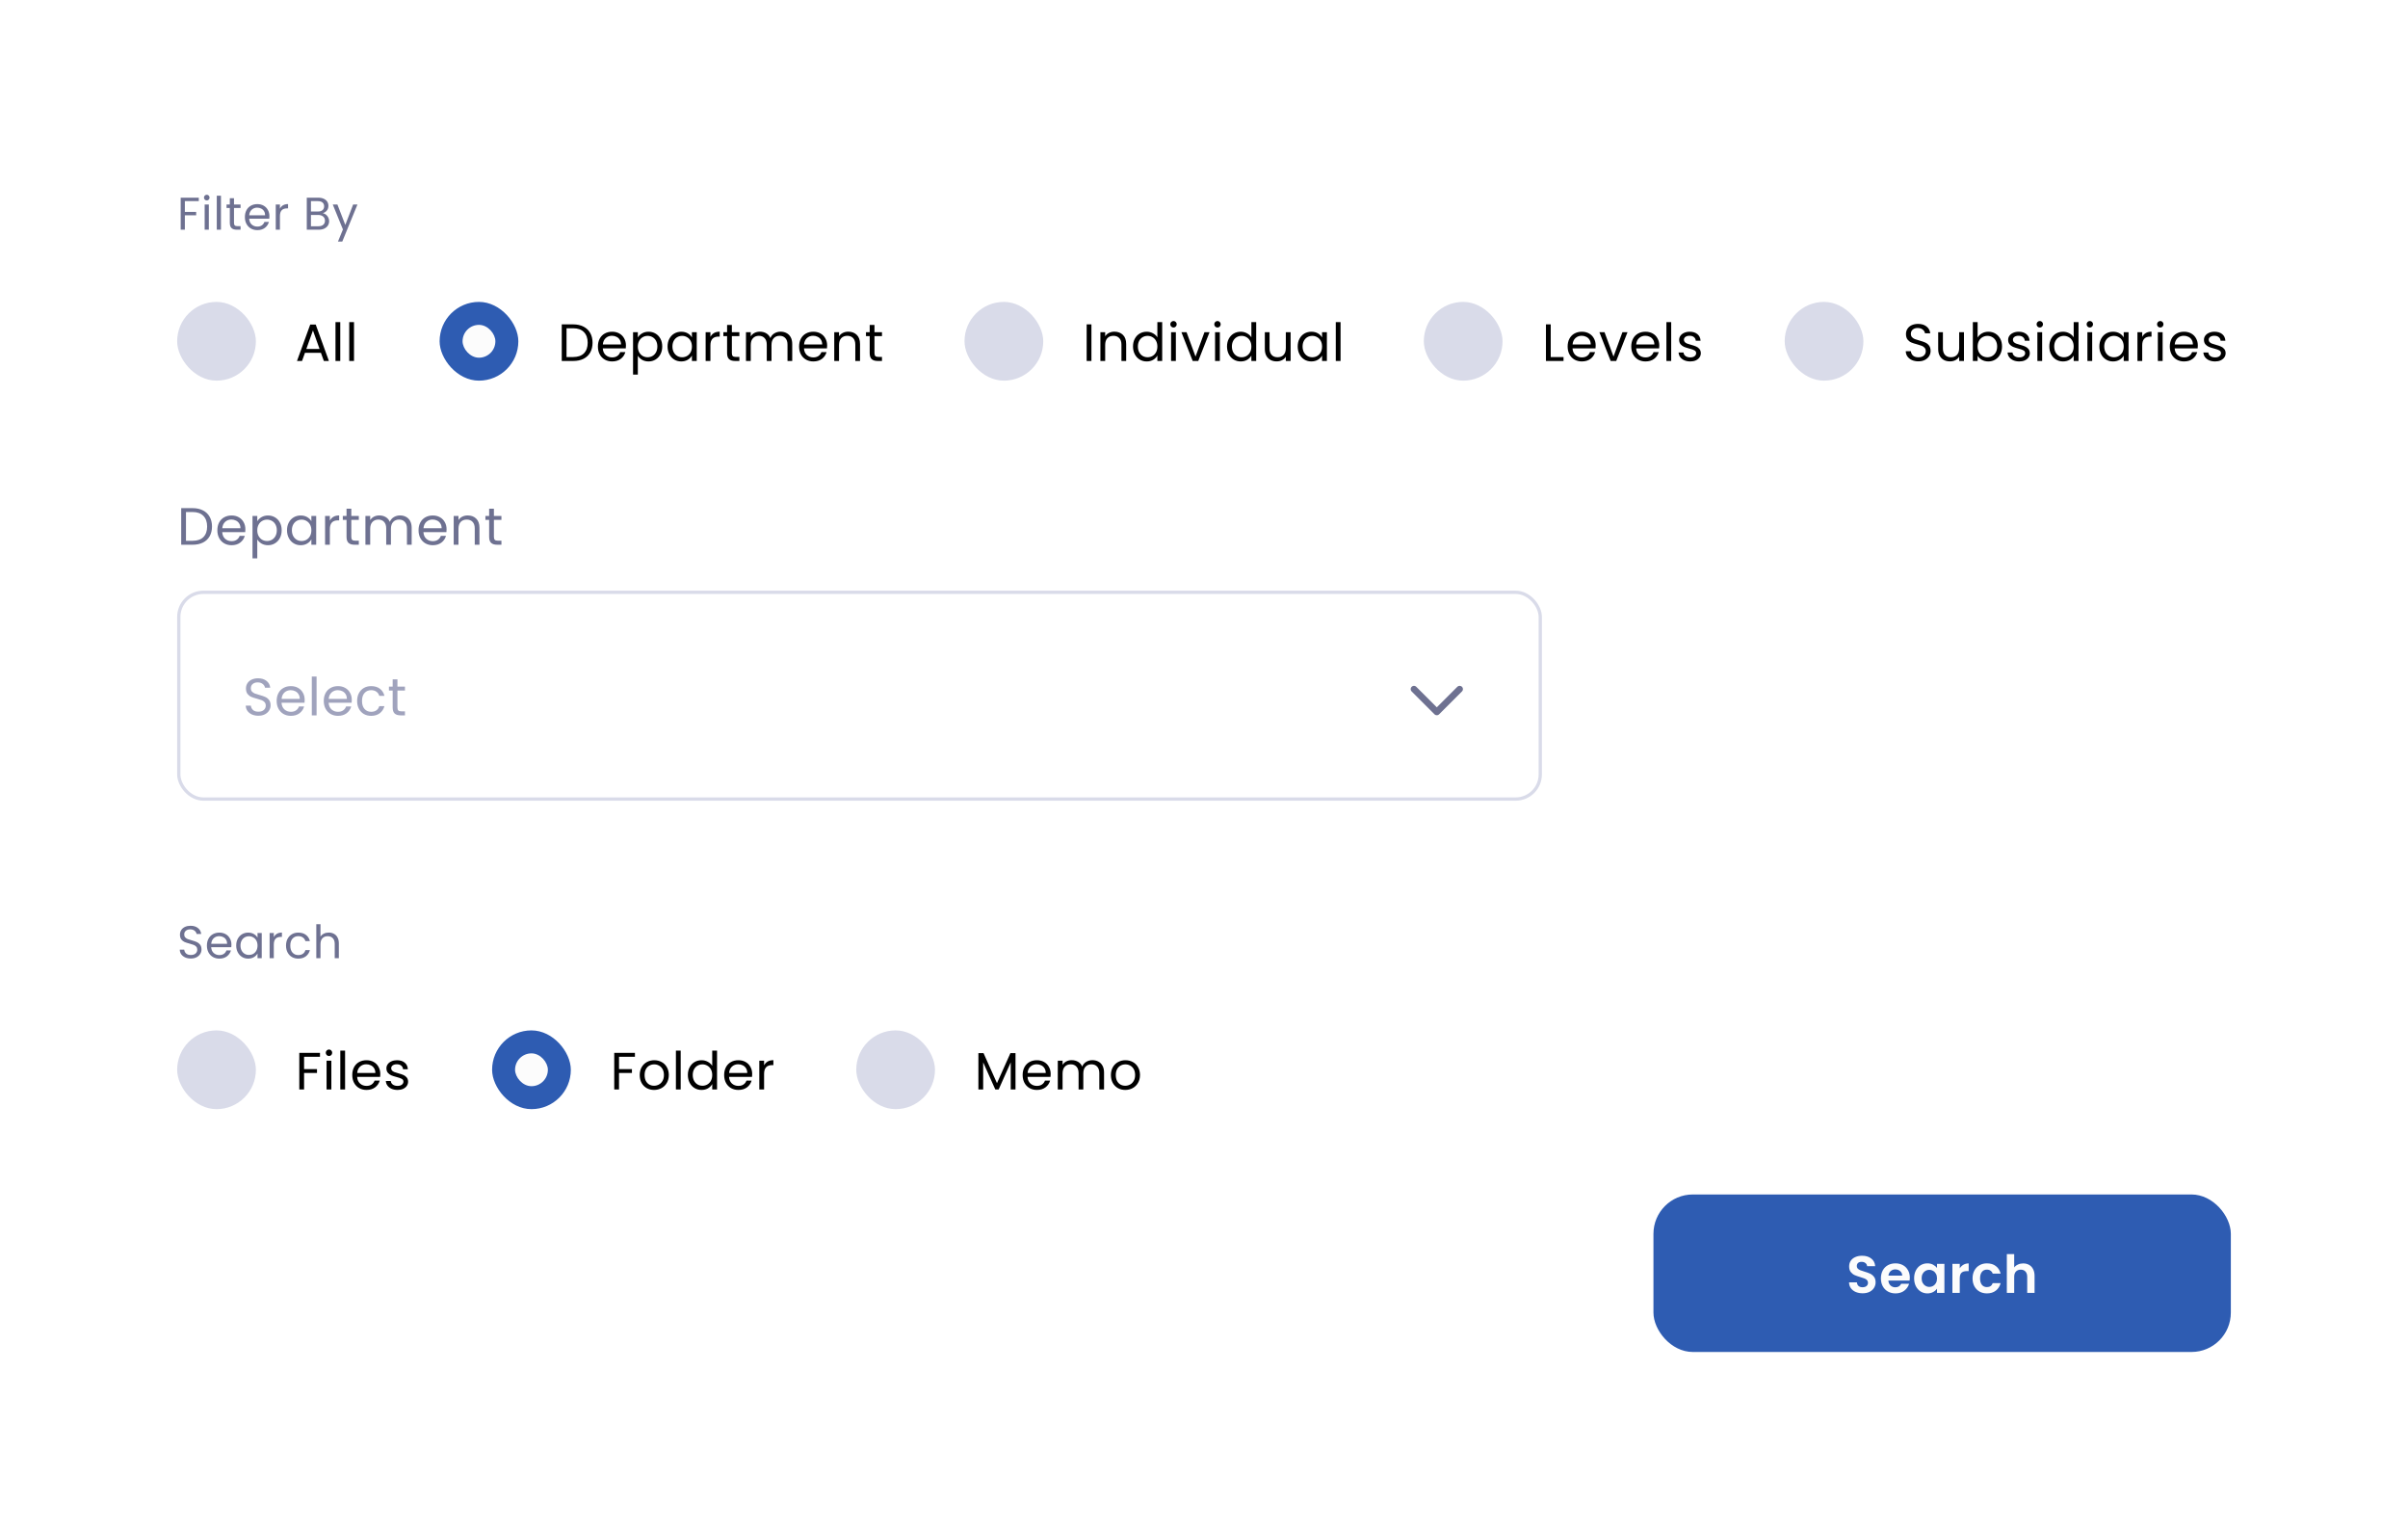 <svg width="734" height="466" viewBox="0 0 734 466" fill="none" xmlns="http://www.w3.org/2000/svg">
<g filter="url(#filter0_d_8507_85924)">
<rect x="30" y="14" width="674" height="406" rx="8" fill="white" shape-rendering="crispEdges"/>
<path d="M60.594 44.242V45.278H56.352V48.568H59.796V49.604H56.352V54H55.078V44.242H60.594ZM63.041 45.082C62.798 45.082 62.593 44.998 62.425 44.83C62.257 44.662 62.173 44.457 62.173 44.214C62.173 43.971 62.257 43.766 62.425 43.598C62.593 43.43 62.798 43.346 63.041 43.346C63.274 43.346 63.47 43.43 63.629 43.598C63.797 43.766 63.881 43.971 63.881 44.214C63.881 44.457 63.797 44.662 63.629 44.83C63.47 44.998 63.274 45.082 63.041 45.082ZM63.657 46.328V54H62.383V46.328H63.657ZM67.352 43.64V54H66.078V43.64H67.352ZM71.327 47.378V51.9C71.327 52.273 71.407 52.539 71.565 52.698C71.724 52.847 71.999 52.922 72.391 52.922H73.329V54H72.181C71.472 54 70.94 53.837 70.585 53.51C70.231 53.183 70.053 52.647 70.053 51.9V47.378H69.059V46.328H70.053V44.396H71.327V46.328H73.329V47.378H71.327ZM82.123 49.87C82.123 50.113 82.109 50.369 82.081 50.64H75.949C75.996 51.396 76.252 51.989 76.719 52.418C77.195 52.838 77.769 53.048 78.441 53.048C78.992 53.048 79.449 52.922 79.813 52.67C80.186 52.409 80.448 52.063 80.597 51.634H81.969C81.764 52.371 81.353 52.973 80.737 53.44C80.121 53.897 79.356 54.126 78.441 54.126C77.713 54.126 77.06 53.963 76.481 53.636C75.912 53.309 75.464 52.847 75.137 52.25C74.81 51.643 74.647 50.943 74.647 50.15C74.647 49.357 74.806 48.661 75.123 48.064C75.44 47.467 75.884 47.009 76.453 46.692C77.032 46.365 77.694 46.202 78.441 46.202C79.169 46.202 79.813 46.361 80.373 46.678C80.933 46.995 81.362 47.434 81.661 47.994C81.969 48.545 82.123 49.17 82.123 49.87ZM80.807 49.604C80.807 49.119 80.7 48.703 80.485 48.358C80.27 48.003 79.976 47.737 79.603 47.56C79.239 47.373 78.833 47.28 78.385 47.28C77.741 47.28 77.19 47.485 76.733 47.896C76.285 48.307 76.028 48.876 75.963 49.604H80.807ZM85.329 47.574C85.553 47.135 85.87 46.795 86.281 46.552C86.701 46.309 87.209 46.188 87.807 46.188V47.504H87.471C86.043 47.504 85.329 48.279 85.329 49.828V54H84.055V46.328H85.329V47.574ZM98.396 48.974C98.75 49.03 99.072 49.175 99.362 49.408C99.66 49.641 99.894 49.931 100.062 50.276C100.239 50.621 100.328 50.99 100.328 51.382C100.328 51.877 100.202 52.325 99.95 52.726C99.698 53.118 99.329 53.431 98.844 53.664C98.368 53.888 97.803 54 97.15 54H93.51V44.242H97.01C97.672 44.242 98.237 44.354 98.704 44.578C99.17 44.793 99.52 45.087 99.754 45.46C99.987 45.833 100.104 46.253 100.104 46.72C100.104 47.299 99.945 47.779 99.628 48.162C99.32 48.535 98.909 48.806 98.396 48.974ZM94.784 48.456H96.926C97.523 48.456 97.985 48.316 98.312 48.036C98.638 47.756 98.802 47.369 98.802 46.874C98.802 46.379 98.638 45.992 98.312 45.712C97.985 45.432 97.514 45.292 96.898 45.292H94.784V48.456ZM97.038 52.95C97.672 52.95 98.167 52.801 98.522 52.502C98.876 52.203 99.054 51.788 99.054 51.256C99.054 50.715 98.867 50.29 98.494 49.982C98.12 49.665 97.621 49.506 96.996 49.506H94.784V52.95H97.038ZM108.954 46.328L104.334 57.612H103.018L104.53 53.916L101.436 46.328H102.85L105.258 52.544L107.638 46.328H108.954Z" fill="#6E7191"/>
<rect x="54" y="76" width="24" height="24" rx="12" fill="#D9DBE9"/>
<path d="M97.824 91.52H92.96L92.064 94H90.528L94.56 82.912H96.24L100.256 94H98.72L97.824 91.52ZM97.408 90.336L95.392 84.704L93.376 90.336H97.408ZM103.719 82.16V94H102.263V82.16H103.719ZM107.907 82.16V94H106.451V82.16H107.907Z" fill="black"/>
<rect x="134" y="76" width="24" height="24" rx="12" fill="#2E5CB2"/>
<rect x="141" y="83" width="10" height="10" rx="5" fill="#FCFCFC"/>
<path d="M174.704 82.848C175.92 82.848 176.971 83.077 177.856 83.536C178.752 83.984 179.435 84.629 179.904 85.472C180.384 86.315 180.624 87.307 180.624 88.448C180.624 89.589 180.384 90.581 179.904 91.424C179.435 92.256 178.752 92.896 177.856 93.344C176.971 93.781 175.92 94 174.704 94H171.232V82.848H174.704ZM174.704 92.8C176.144 92.8 177.243 92.421 178 91.664C178.757 90.896 179.136 89.824 179.136 88.448C179.136 87.061 178.752 85.979 177.984 85.2C177.227 84.421 176.133 84.032 174.704 84.032H172.688V92.8H174.704ZM190.795 89.28C190.795 89.557 190.779 89.851 190.747 90.16H183.739C183.792 91.024 184.085 91.701 184.619 92.192C185.163 92.672 185.819 92.912 186.587 92.912C187.216 92.912 187.739 92.768 188.155 92.48C188.581 92.181 188.88 91.787 189.051 91.296H190.619C190.384 92.139 189.915 92.827 189.211 93.36C188.507 93.883 187.632 94.144 186.587 94.144C185.755 94.144 185.008 93.957 184.347 93.584C183.696 93.211 183.184 92.683 182.811 92C182.437 91.307 182.251 90.507 182.251 89.6C182.251 88.693 182.432 87.899 182.795 87.216C183.157 86.533 183.664 86.011 184.315 85.648C184.976 85.275 185.733 85.088 186.587 85.088C187.419 85.088 188.155 85.269 188.795 85.632C189.435 85.995 189.925 86.496 190.267 87.136C190.619 87.765 190.795 88.48 190.795 89.28ZM189.291 88.976C189.291 88.421 189.168 87.947 188.923 87.552C188.677 87.147 188.341 86.843 187.915 86.64C187.499 86.427 187.035 86.32 186.523 86.32C185.787 86.32 185.157 86.555 184.635 87.024C184.123 87.493 183.829 88.144 183.755 88.976H189.291ZM194.422 86.848C194.71 86.347 195.137 85.931 195.702 85.6C196.278 85.259 196.945 85.088 197.702 85.088C198.481 85.088 199.185 85.275 199.814 85.648C200.454 86.021 200.956 86.549 201.318 87.232C201.681 87.904 201.862 88.688 201.862 89.584C201.862 90.469 201.681 91.259 201.318 91.952C200.956 92.645 200.454 93.184 199.814 93.568C199.185 93.952 198.481 94.144 197.702 94.144C196.956 94.144 196.294 93.979 195.718 93.648C195.153 93.307 194.721 92.885 194.422 92.384V98.16H192.966V85.232H194.422V86.848ZM200.374 89.584C200.374 88.923 200.241 88.347 199.974 87.856C199.708 87.365 199.345 86.992 198.886 86.736C198.438 86.48 197.942 86.352 197.398 86.352C196.865 86.352 196.369 86.485 195.91 86.752C195.462 87.008 195.1 87.387 194.822 87.888C194.556 88.379 194.422 88.949 194.422 89.6C194.422 90.261 194.556 90.843 194.822 91.344C195.1 91.835 195.462 92.213 195.91 92.48C196.369 92.736 196.865 92.864 197.398 92.864C197.942 92.864 198.438 92.736 198.886 92.48C199.345 92.213 199.708 91.835 199.974 91.344C200.241 90.843 200.374 90.256 200.374 89.584ZM203.485 89.584C203.485 88.688 203.666 87.904 204.029 87.232C204.392 86.549 204.888 86.021 205.517 85.648C206.157 85.275 206.866 85.088 207.645 85.088C208.413 85.088 209.08 85.253 209.645 85.584C210.21 85.915 210.632 86.331 210.909 86.832V85.232H212.381V94H210.909V92.368C210.621 92.88 210.189 93.307 209.613 93.648C209.048 93.979 208.386 94.144 207.629 94.144C206.85 94.144 206.146 93.952 205.517 93.568C204.888 93.184 204.392 92.645 204.029 91.952C203.666 91.259 203.485 90.469 203.485 89.584ZM210.909 89.6C210.909 88.939 210.776 88.363 210.509 87.872C210.242 87.381 209.88 87.008 209.421 86.752C208.973 86.485 208.477 86.352 207.933 86.352C207.389 86.352 206.893 86.48 206.445 86.736C205.997 86.992 205.64 87.365 205.373 87.856C205.106 88.347 204.973 88.923 204.973 89.584C204.973 90.256 205.106 90.843 205.373 91.344C205.64 91.835 205.997 92.213 206.445 92.48C206.893 92.736 207.389 92.864 207.933 92.864C208.477 92.864 208.973 92.736 209.421 92.48C209.88 92.213 210.242 91.835 210.509 91.344C210.776 90.843 210.909 90.261 210.909 89.6ZM216.547 86.656C216.803 86.155 217.166 85.765 217.635 85.488C218.115 85.211 218.697 85.072 219.379 85.072V86.576H218.995C217.363 86.576 216.547 87.461 216.547 89.232V94H215.091V85.232H216.547V86.656ZM223.086 86.432V91.6C223.086 92.027 223.177 92.331 223.358 92.512C223.539 92.683 223.854 92.768 224.302 92.768H225.374V94H224.062C223.251 94 222.643 93.813 222.238 93.44C221.833 93.067 221.63 92.453 221.63 91.6V86.432H220.494V85.232H221.63V83.024H223.086V85.232H225.374V86.432H223.086ZM237.932 85.072C238.615 85.072 239.223 85.216 239.756 85.504C240.29 85.781 240.711 86.203 241.02 86.768C241.33 87.333 241.484 88.021 241.484 88.832V94H240.044V89.04C240.044 88.165 239.826 87.499 239.388 87.04C238.962 86.571 238.38 86.336 237.644 86.336C236.887 86.336 236.284 86.581 235.836 87.072C235.388 87.552 235.164 88.251 235.164 89.168V94H233.724V89.04C233.724 88.165 233.506 87.499 233.068 87.04C232.642 86.571 232.06 86.336 231.324 86.336C230.567 86.336 229.964 86.581 229.516 87.072C229.068 87.552 228.844 88.251 228.844 89.168V94H227.388V85.232H228.844V86.496C229.132 86.037 229.516 85.685 229.996 85.44C230.487 85.195 231.026 85.072 231.612 85.072C232.348 85.072 232.999 85.237 233.564 85.568C234.13 85.899 234.551 86.384 234.828 87.024C235.074 86.405 235.479 85.925 236.044 85.584C236.61 85.243 237.239 85.072 237.932 85.072ZM252.123 89.28C252.123 89.557 252.107 89.851 252.075 90.16H245.067C245.12 91.024 245.413 91.701 245.947 92.192C246.491 92.672 247.147 92.912 247.915 92.912C248.544 92.912 249.067 92.768 249.483 92.48C249.909 92.181 250.208 91.787 250.379 91.296H251.947C251.712 92.139 251.243 92.827 250.539 93.36C249.835 93.883 248.96 94.144 247.915 94.144C247.083 94.144 246.336 93.957 245.675 93.584C245.024 93.211 244.512 92.683 244.139 92C243.765 91.307 243.579 90.507 243.579 89.6C243.579 88.693 243.76 87.899 244.123 87.216C244.485 86.533 244.992 86.011 245.643 85.648C246.304 85.275 247.061 85.088 247.915 85.088C248.747 85.088 249.483 85.269 250.123 85.632C250.763 85.995 251.253 86.496 251.595 87.136C251.947 87.765 252.123 88.48 252.123 89.28ZM250.619 88.976C250.619 88.421 250.496 87.947 250.251 87.552C250.005 87.147 249.669 86.843 249.243 86.64C248.827 86.427 248.363 86.32 247.851 86.32C247.115 86.32 246.485 86.555 245.963 87.024C245.451 87.493 245.157 88.144 245.083 88.976H250.619ZM258.567 85.072C259.633 85.072 260.497 85.397 261.159 86.048C261.82 86.688 262.151 87.616 262.151 88.832V94H260.711V89.04C260.711 88.165 260.492 87.499 260.055 87.04C259.617 86.571 259.02 86.336 258.263 86.336C257.495 86.336 256.881 86.576 256.423 87.056C255.975 87.536 255.751 88.235 255.751 89.152V94H254.295V85.232H255.751V86.48C256.039 86.032 256.428 85.685 256.919 85.44C257.42 85.195 257.969 85.072 258.567 85.072ZM266.555 86.432V91.6C266.555 92.027 266.646 92.331 266.827 92.512C267.008 92.683 267.323 92.768 267.771 92.768H268.843V94H267.531C266.72 94 266.112 93.813 265.707 93.44C265.302 93.067 265.099 92.453 265.099 91.6V86.432H263.963V85.232H265.099V83.024H266.555V85.232H268.843V86.432H266.555Z" fill="black"/>
<rect x="294" y="76" width="24" height="24" rx="12" fill="#D9DBE9"/>
<path d="M332.688 82.848V94H331.232V82.848H332.688ZM339.692 85.072C340.758 85.072 341.622 85.397 342.284 86.048C342.945 86.688 343.276 87.616 343.276 88.832V94H341.836V89.04C341.836 88.165 341.617 87.499 341.18 87.04C340.742 86.571 340.145 86.336 339.388 86.336C338.62 86.336 338.006 86.576 337.548 87.056C337.1 87.536 336.876 88.235 336.876 89.152V94H335.42V85.232H336.876V86.48C337.164 86.032 337.553 85.685 338.044 85.44C338.545 85.195 339.094 85.072 339.692 85.072ZM345.36 89.584C345.36 88.688 345.541 87.904 345.904 87.232C346.267 86.549 346.763 86.021 347.392 85.648C348.032 85.275 348.747 85.088 349.536 85.088C350.219 85.088 350.853 85.248 351.44 85.568C352.027 85.877 352.475 86.288 352.784 86.8V82.16H354.256V94H352.784V92.352C352.496 92.875 352.069 93.307 351.504 93.648C350.939 93.979 350.277 94.144 349.52 94.144C348.741 94.144 348.032 93.952 347.392 93.568C346.763 93.184 346.267 92.645 345.904 91.952C345.541 91.259 345.36 90.469 345.36 89.584ZM352.784 89.6C352.784 88.939 352.651 88.363 352.384 87.872C352.117 87.381 351.755 87.008 351.296 86.752C350.848 86.485 350.352 86.352 349.808 86.352C349.264 86.352 348.768 86.48 348.32 86.736C347.872 86.992 347.515 87.365 347.248 87.856C346.981 88.347 346.848 88.923 346.848 89.584C346.848 90.256 346.981 90.843 347.248 91.344C347.515 91.835 347.872 92.213 348.32 92.48C348.768 92.736 349.264 92.864 349.808 92.864C350.352 92.864 350.848 92.736 351.296 92.48C351.755 92.213 352.117 91.835 352.384 91.344C352.651 90.843 352.784 90.261 352.784 89.6ZM357.718 83.808C357.441 83.808 357.206 83.712 357.014 83.52C356.822 83.328 356.726 83.093 356.726 82.816C356.726 82.539 356.822 82.304 357.014 82.112C357.206 81.92 357.441 81.824 357.718 81.824C357.985 81.824 358.209 81.92 358.39 82.112C358.582 82.304 358.678 82.539 358.678 82.816C358.678 83.093 358.582 83.328 358.39 83.52C358.209 83.712 357.985 83.808 357.718 83.808ZM358.422 85.232V94H356.966V85.232H358.422ZM364.418 92.656L367.138 85.232H368.69L365.25 94H363.554L360.114 85.232H361.682L364.418 92.656ZM371.125 83.808C370.847 83.808 370.613 83.712 370.421 83.52C370.229 83.328 370.133 83.093 370.133 82.816C370.133 82.539 370.229 82.304 370.421 82.112C370.613 81.92 370.847 81.824 371.125 81.824C371.391 81.824 371.615 81.92 371.797 82.112C371.989 82.304 372.085 82.539 372.085 82.816C372.085 83.093 371.989 83.328 371.797 83.52C371.615 83.712 371.391 83.808 371.125 83.808ZM371.829 85.232V94H370.373V85.232H371.829ZM374.016 89.584C374.016 88.688 374.197 87.904 374.56 87.232C374.923 86.549 375.419 86.021 376.048 85.648C376.688 85.275 377.403 85.088 378.192 85.088C378.875 85.088 379.509 85.248 380.096 85.568C380.683 85.877 381.131 86.288 381.44 86.8V82.16H382.912V94H381.44V92.352C381.152 92.875 380.725 93.307 380.16 93.648C379.595 93.979 378.933 94.144 378.176 94.144C377.397 94.144 376.688 93.952 376.048 93.568C375.419 93.184 374.923 92.645 374.56 91.952C374.197 91.259 374.016 90.469 374.016 89.584ZM381.44 89.6C381.44 88.939 381.307 88.363 381.04 87.872C380.773 87.381 380.411 87.008 379.952 86.752C379.504 86.485 379.008 86.352 378.464 86.352C377.92 86.352 377.424 86.48 376.976 86.736C376.528 86.992 376.171 87.365 375.904 87.856C375.637 88.347 375.504 88.923 375.504 89.584C375.504 90.256 375.637 90.843 375.904 91.344C376.171 91.835 376.528 92.213 376.976 92.48C377.424 92.736 377.92 92.864 378.464 92.864C379.008 92.864 379.504 92.736 379.952 92.48C380.411 92.213 380.773 91.835 381.04 91.344C381.307 90.843 381.44 90.261 381.44 89.6ZM393.399 85.232V94H391.943V92.704C391.665 93.152 391.276 93.504 390.775 93.76C390.284 94.005 389.74 94.128 389.143 94.128C388.46 94.128 387.847 93.989 387.303 93.712C386.759 93.424 386.327 92.997 386.007 92.432C385.697 91.867 385.543 91.179 385.543 90.368V85.232H386.983V90.176C386.983 91.04 387.201 91.707 387.639 92.176C388.076 92.635 388.673 92.864 389.431 92.864C390.209 92.864 390.823 92.624 391.271 92.144C391.719 91.664 391.943 90.965 391.943 90.048V85.232H393.399ZM395.563 89.584C395.563 88.688 395.744 87.904 396.107 87.232C396.47 86.549 396.966 86.021 397.595 85.648C398.235 85.275 398.944 85.088 399.723 85.088C400.491 85.088 401.158 85.253 401.723 85.584C402.288 85.915 402.71 86.331 402.987 86.832V85.232H404.459V94H402.987V92.368C402.699 92.88 402.267 93.307 401.691 93.648C401.126 93.979 400.464 94.144 399.707 94.144C398.928 94.144 398.224 93.952 397.595 93.568C396.966 93.184 396.47 92.645 396.107 91.952C395.744 91.259 395.563 90.469 395.563 89.584ZM402.987 89.6C402.987 88.939 402.854 88.363 402.587 87.872C402.32 87.381 401.958 87.008 401.499 86.752C401.051 86.485 400.555 86.352 400.011 86.352C399.467 86.352 398.971 86.48 398.523 86.736C398.075 86.992 397.718 87.365 397.451 87.856C397.184 88.347 397.051 88.923 397.051 89.584C397.051 90.256 397.184 90.843 397.451 91.344C397.718 91.835 398.075 92.213 398.523 92.48C398.971 92.736 399.467 92.864 400.011 92.864C400.555 92.864 401.051 92.736 401.499 92.48C401.958 92.213 402.32 91.835 402.587 91.344C402.854 90.843 402.987 90.261 402.987 89.6ZM408.626 82.16V94H407.17V82.16H408.626Z" fill="black"/>
<rect x="434" y="76" width="24" height="24" rx="12" fill="#D9DBE9"/>
<path d="M472.688 92.816H476.592V94H471.232V82.848H472.688V92.816ZM486.388 89.28C486.388 89.557 486.372 89.851 486.34 90.16H479.332C479.386 91.024 479.679 91.701 480.212 92.192C480.756 92.672 481.412 92.912 482.18 92.912C482.81 92.912 483.332 92.768 483.748 92.48C484.175 92.181 484.474 91.787 484.644 91.296H486.212C485.978 92.139 485.508 92.827 484.804 93.36C484.1 93.883 483.226 94.144 482.18 94.144C481.348 94.144 480.602 93.957 479.94 93.584C479.29 93.211 478.778 92.683 478.404 92C478.031 91.307 477.844 90.507 477.844 89.6C477.844 88.693 478.026 87.899 478.388 87.216C478.751 86.533 479.258 86.011 479.908 85.648C480.57 85.275 481.327 85.088 482.18 85.088C483.012 85.088 483.748 85.269 484.388 85.632C485.028 85.995 485.519 86.496 485.86 87.136C486.212 87.765 486.388 88.48 486.388 89.28ZM484.884 88.976C484.884 88.421 484.762 87.947 484.516 87.552C484.271 87.147 483.935 86.843 483.508 86.64C483.092 86.427 482.628 86.32 482.116 86.32C481.38 86.32 480.751 86.555 480.228 87.024C479.716 87.493 479.423 88.144 479.348 88.976H484.884ZM491.824 92.656L494.544 85.232H496.096L492.656 94H490.96L487.52 85.232H489.088L491.824 92.656ZM505.779 89.28C505.779 89.557 505.763 89.851 505.731 90.16H498.723C498.776 91.024 499.07 91.701 499.603 92.192C500.147 92.672 500.803 92.912 501.571 92.912C502.2 92.912 502.723 92.768 503.139 92.48C503.566 92.181 503.864 91.787 504.035 91.296H505.603C505.368 92.139 504.899 92.827 504.195 93.36C503.491 93.883 502.616 94.144 501.571 94.144C500.739 94.144 499.992 93.957 499.331 93.584C498.68 93.211 498.168 92.683 497.795 92C497.422 91.307 497.235 90.507 497.235 89.6C497.235 88.693 497.416 87.899 497.779 87.216C498.142 86.533 498.648 86.011 499.299 85.648C499.96 85.275 500.718 85.088 501.571 85.088C502.403 85.088 503.139 85.269 503.779 85.632C504.419 85.995 504.91 86.496 505.251 87.136C505.603 87.765 505.779 88.48 505.779 89.28ZM504.275 88.976C504.275 88.421 504.152 87.947 503.907 87.552C503.662 87.147 503.326 86.843 502.899 86.64C502.483 86.427 502.019 86.32 501.507 86.32C500.771 86.32 500.142 86.555 499.619 87.024C499.107 87.493 498.814 88.144 498.739 88.976H504.275ZM509.407 82.16V94H507.951V82.16H509.407ZM515.242 94.144C514.57 94.144 513.968 94.032 513.434 93.808C512.901 93.573 512.48 93.253 512.17 92.848C511.861 92.432 511.69 91.957 511.658 91.424H513.162C513.205 91.861 513.408 92.219 513.77 92.496C514.144 92.773 514.629 92.912 515.226 92.912C515.781 92.912 516.218 92.789 516.538 92.544C516.858 92.299 517.018 91.989 517.018 91.616C517.018 91.232 516.848 90.949 516.506 90.768C516.165 90.576 515.637 90.389 514.922 90.208C514.272 90.037 513.738 89.867 513.322 89.696C512.917 89.515 512.565 89.253 512.266 88.912C511.978 88.56 511.834 88.101 511.834 87.536C511.834 87.088 511.968 86.677 512.234 86.304C512.501 85.931 512.88 85.637 513.37 85.424C513.861 85.2 514.421 85.088 515.05 85.088C516.021 85.088 516.805 85.333 517.402 85.824C518 86.315 518.32 86.987 518.362 87.84H516.906C516.874 87.381 516.688 87.013 516.346 86.736C516.016 86.459 515.568 86.32 515.002 86.32C514.48 86.32 514.064 86.432 513.754 86.656C513.445 86.88 513.29 87.173 513.29 87.536C513.29 87.824 513.381 88.064 513.562 88.256C513.754 88.437 513.989 88.587 514.266 88.704C514.554 88.811 514.949 88.933 515.45 89.072C516.08 89.243 516.592 89.413 516.986 89.584C517.381 89.744 517.717 89.989 517.994 90.32C518.282 90.651 518.432 91.083 518.442 91.616C518.442 92.096 518.309 92.528 518.042 92.912C517.776 93.296 517.397 93.6 516.906 93.824C516.426 94.037 515.872 94.144 515.242 94.144Z" fill="black"/>
<rect x="544" y="76" width="24" height="24" rx="12" fill="#D9DBE9"/>
<path d="M584.768 94.112C584.032 94.112 583.371 93.984 582.784 93.728C582.208 93.461 581.755 93.099 581.424 92.64C581.093 92.171 580.923 91.632 580.912 91.024H582.464C582.517 91.547 582.731 91.989 583.104 92.352C583.488 92.704 584.043 92.88 584.768 92.88C585.461 92.88 586.005 92.709 586.4 92.368C586.805 92.016 587.008 91.568 587.008 91.024C587.008 90.597 586.891 90.251 586.656 89.984C586.421 89.717 586.128 89.515 585.776 89.376C585.424 89.237 584.949 89.088 584.352 88.928C583.616 88.736 583.024 88.544 582.576 88.352C582.139 88.16 581.76 87.861 581.44 87.456C581.131 87.04 580.976 86.485 580.976 85.792C580.976 85.184 581.131 84.645 581.44 84.176C581.749 83.707 582.181 83.344 582.736 83.088C583.301 82.832 583.947 82.704 584.672 82.704C585.717 82.704 586.571 82.965 587.232 83.488C587.904 84.011 588.283 84.704 588.368 85.568H586.768C586.715 85.141 586.491 84.768 586.096 84.448C585.701 84.117 585.179 83.952 584.528 83.952C583.92 83.952 583.424 84.112 583.04 84.432C582.656 84.741 582.464 85.179 582.464 85.744C582.464 86.149 582.576 86.48 582.8 86.736C583.035 86.992 583.317 87.189 583.648 87.328C583.989 87.456 584.464 87.605 585.072 87.776C585.808 87.979 586.4 88.181 586.848 88.384C587.296 88.576 587.68 88.88 588 89.296C588.32 89.701 588.48 90.256 588.48 90.96C588.48 91.504 588.336 92.016 588.048 92.496C587.76 92.976 587.333 93.365 586.768 93.664C586.203 93.963 585.536 94.112 584.768 94.112ZM598.649 85.232V94H597.193V92.704C596.915 93.152 596.526 93.504 596.025 93.76C595.534 94.005 594.99 94.128 594.393 94.128C593.71 94.128 593.097 93.989 592.553 93.712C592.009 93.424 591.577 92.997 591.257 92.432C590.947 91.867 590.793 91.179 590.793 90.368V85.232H592.233V90.176C592.233 91.04 592.451 91.707 592.889 92.176C593.326 92.635 593.923 92.864 594.681 92.864C595.459 92.864 596.073 92.624 596.521 92.144C596.969 91.664 597.193 90.965 597.193 90.048V85.232H598.649ZM602.813 86.864C603.112 86.341 603.549 85.915 604.125 85.584C604.701 85.253 605.357 85.088 606.093 85.088C606.882 85.088 607.592 85.275 608.221 85.648C608.85 86.021 609.346 86.549 609.709 87.232C610.072 87.904 610.253 88.688 610.253 89.584C610.253 90.469 610.072 91.259 609.709 91.952C609.346 92.645 608.845 93.184 608.205 93.568C607.576 93.952 606.872 94.144 606.093 94.144C605.336 94.144 604.669 93.979 604.093 93.648C603.528 93.317 603.101 92.896 602.813 92.384V94H601.357V82.16H602.813V86.864ZM608.765 89.584C608.765 88.923 608.632 88.347 608.365 87.856C608.098 87.365 607.736 86.992 607.277 86.736C606.829 86.48 606.333 86.352 605.789 86.352C605.256 86.352 604.76 86.485 604.301 86.752C603.853 87.008 603.49 87.387 603.213 87.888C602.946 88.379 602.813 88.949 602.813 89.6C602.813 90.261 602.946 90.843 603.213 91.344C603.49 91.835 603.853 92.213 604.301 92.48C604.76 92.736 605.256 92.864 605.789 92.864C606.333 92.864 606.829 92.736 607.277 92.48C607.736 92.213 608.098 91.835 608.365 91.344C608.632 90.843 608.765 90.256 608.765 89.584ZM615.524 94.144C614.852 94.144 614.249 94.032 613.716 93.808C613.182 93.573 612.761 93.253 612.452 92.848C612.142 92.432 611.972 91.957 611.94 91.424H613.444C613.486 91.861 613.689 92.219 614.052 92.496C614.425 92.773 614.91 92.912 615.508 92.912C616.062 92.912 616.5 92.789 616.82 92.544C617.14 92.299 617.3 91.989 617.3 91.616C617.3 91.232 617.129 90.949 616.788 90.768C616.446 90.576 615.918 90.389 615.204 90.208C614.553 90.037 614.02 89.867 613.604 89.696C613.198 89.515 612.846 89.253 612.548 88.912C612.26 88.56 612.116 88.101 612.116 87.536C612.116 87.088 612.249 86.677 612.516 86.304C612.782 85.931 613.161 85.637 613.652 85.424C614.142 85.2 614.702 85.088 615.332 85.088C616.302 85.088 617.086 85.333 617.684 85.824C618.281 86.315 618.601 86.987 618.644 87.84H617.188C617.156 87.381 616.969 87.013 616.628 86.736C616.297 86.459 615.849 86.32 615.284 86.32C614.761 86.32 614.345 86.432 614.036 86.656C613.726 86.88 613.572 87.173 613.572 87.536C613.572 87.824 613.662 88.064 613.844 88.256C614.036 88.437 614.27 88.587 614.548 88.704C614.836 88.811 615.23 88.933 615.732 89.072C616.361 89.243 616.873 89.413 617.268 89.584C617.662 89.744 617.998 89.989 618.276 90.32C618.564 90.651 618.713 91.083 618.724 91.616C618.724 92.096 618.59 92.528 618.324 92.912C618.057 93.296 617.678 93.6 617.188 93.824C616.708 94.037 616.153 94.144 615.524 94.144ZM621.781 83.808C621.504 83.808 621.269 83.712 621.077 83.52C620.885 83.328 620.789 83.093 620.789 82.816C620.789 82.539 620.885 82.304 621.077 82.112C621.269 81.92 621.504 81.824 621.781 81.824C622.048 81.824 622.272 81.92 622.453 82.112C622.645 82.304 622.741 82.539 622.741 82.816C622.741 83.093 622.645 83.328 622.453 83.52C622.272 83.712 622.048 83.808 621.781 83.808ZM622.485 85.232V94H621.029V85.232H622.485ZM624.672 89.584C624.672 88.688 624.854 87.904 625.216 87.232C625.579 86.549 626.075 86.021 626.704 85.648C627.344 85.275 628.059 85.088 628.848 85.088C629.531 85.088 630.166 85.248 630.752 85.568C631.339 85.877 631.787 86.288 632.096 86.8V82.16H633.568V94H632.096V92.352C631.808 92.875 631.382 93.307 630.816 93.648C630.251 93.979 629.59 94.144 628.832 94.144C628.054 94.144 627.344 93.952 626.704 93.568C626.075 93.184 625.579 92.645 625.216 91.952C624.854 91.259 624.672 90.469 624.672 89.584ZM632.096 89.6C632.096 88.939 631.963 88.363 631.696 87.872C631.43 87.381 631.067 87.008 630.608 86.752C630.16 86.485 629.664 86.352 629.12 86.352C628.576 86.352 628.08 86.48 627.632 86.736C627.184 86.992 626.827 87.365 626.56 87.856C626.294 88.347 626.16 88.923 626.16 89.584C626.16 90.256 626.294 90.843 626.56 91.344C626.827 91.835 627.184 92.213 627.632 92.48C628.08 92.736 628.576 92.864 629.12 92.864C629.664 92.864 630.16 92.736 630.608 92.48C631.067 92.213 631.43 91.835 631.696 91.344C631.963 90.843 632.096 90.261 632.096 89.6ZM637.031 83.808C636.754 83.808 636.519 83.712 636.327 83.52C636.135 83.328 636.039 83.093 636.039 82.816C636.039 82.539 636.135 82.304 636.327 82.112C636.519 81.92 636.754 81.824 637.031 81.824C637.298 81.824 637.522 81.92 637.703 82.112C637.895 82.304 637.991 82.539 637.991 82.816C637.991 83.093 637.895 83.328 637.703 83.52C637.522 83.712 637.298 83.808 637.031 83.808ZM637.735 85.232V94H636.279V85.232H637.735ZM639.922 89.584C639.922 88.688 640.104 87.904 640.466 87.232C640.829 86.549 641.325 86.021 641.954 85.648C642.594 85.275 643.304 85.088 644.082 85.088C644.85 85.088 645.517 85.253 646.082 85.584C646.648 85.915 647.069 86.331 647.346 86.832V85.232H648.818V94H647.346V92.368C647.058 92.88 646.626 93.307 646.05 93.648C645.485 93.979 644.824 94.144 644.066 94.144C643.288 94.144 642.584 93.952 641.954 93.568C641.325 93.184 640.829 92.645 640.466 91.952C640.104 91.259 639.922 90.469 639.922 89.584ZM647.346 89.6C647.346 88.939 647.213 88.363 646.946 87.872C646.68 87.381 646.317 87.008 645.858 86.752C645.41 86.485 644.914 86.352 644.37 86.352C643.826 86.352 643.33 86.48 642.882 86.736C642.434 86.992 642.077 87.365 641.81 87.856C641.544 88.347 641.41 88.923 641.41 89.584C641.41 90.256 641.544 90.843 641.81 91.344C642.077 91.835 642.434 92.213 642.882 92.48C643.33 92.736 643.826 92.864 644.37 92.864C644.914 92.864 645.41 92.736 645.858 92.48C646.317 92.213 646.68 91.835 646.946 91.344C647.213 90.843 647.346 90.261 647.346 89.6ZM652.985 86.656C653.241 86.155 653.604 85.765 654.073 85.488C654.553 85.211 655.134 85.072 655.817 85.072V86.576H655.433C653.801 86.576 652.985 87.461 652.985 89.232V94H651.529V85.232H652.985V86.656ZM658.5 83.808C658.222 83.808 657.988 83.712 657.796 83.52C657.604 83.328 657.508 83.093 657.508 82.816C657.508 82.539 657.604 82.304 657.796 82.112C657.988 81.92 658.222 81.824 658.5 81.824C658.766 81.824 658.99 81.92 659.172 82.112C659.364 82.304 659.46 82.539 659.46 82.816C659.46 83.093 659.364 83.328 659.172 83.52C658.99 83.712 658.766 83.808 658.5 83.808ZM659.204 85.232V94H657.748V85.232H659.204ZM669.935 89.28C669.935 89.557 669.919 89.851 669.887 90.16H662.879C662.932 91.024 663.226 91.701 663.759 92.192C664.303 92.672 664.959 92.912 665.727 92.912C666.356 92.912 666.879 92.768 667.295 92.48C667.722 92.181 668.02 91.787 668.191 91.296H669.759C669.524 92.139 669.055 92.827 668.351 93.36C667.647 93.883 666.772 94.144 665.727 94.144C664.895 94.144 664.148 93.957 663.487 93.584C662.836 93.211 662.324 92.683 661.951 92C661.578 91.307 661.391 90.507 661.391 89.6C661.391 88.693 661.572 87.899 661.935 87.216C662.298 86.533 662.804 86.011 663.455 85.648C664.116 85.275 664.874 85.088 665.727 85.088C666.559 85.088 667.295 85.269 667.935 85.632C668.575 85.995 669.066 86.496 669.407 87.136C669.759 87.765 669.935 88.48 669.935 89.28ZM668.431 88.976C668.431 88.421 668.308 87.947 668.063 87.552C667.818 87.147 667.482 86.843 667.055 86.64C666.639 86.427 666.175 86.32 665.663 86.32C664.927 86.32 664.298 86.555 663.775 87.024C663.263 87.493 662.97 88.144 662.895 88.976H668.431ZM675.211 94.144C674.539 94.144 673.936 94.032 673.403 93.808C672.87 93.573 672.448 93.253 672.139 92.848C671.83 92.432 671.659 91.957 671.627 91.424H673.131C673.174 91.861 673.376 92.219 673.739 92.496C674.112 92.773 674.598 92.912 675.195 92.912C675.75 92.912 676.187 92.789 676.507 92.544C676.827 92.299 676.987 91.989 676.987 91.616C676.987 91.232 676.816 90.949 676.475 90.768C676.134 90.576 675.606 90.389 674.891 90.208C674.24 90.037 673.707 89.867 673.291 89.696C672.886 89.515 672.534 89.253 672.235 88.912C671.947 88.56 671.803 88.101 671.803 87.536C671.803 87.088 671.936 86.677 672.203 86.304C672.47 85.931 672.848 85.637 673.339 85.424C673.83 85.2 674.39 85.088 675.019 85.088C675.99 85.088 676.774 85.333 677.371 85.824C677.968 86.315 678.288 86.987 678.331 87.84H676.875C676.843 87.381 676.656 87.013 676.315 86.736C675.984 86.459 675.536 86.32 674.971 86.32C674.448 86.32 674.032 86.432 673.723 86.656C673.414 86.88 673.259 87.173 673.259 87.536C673.259 87.824 673.35 88.064 673.531 88.256C673.723 88.437 673.958 88.587 674.235 88.704C674.523 88.811 674.918 88.933 675.419 89.072C676.048 89.243 676.56 89.413 676.955 89.584C677.35 89.744 677.686 89.989 677.963 90.32C678.251 90.651 678.4 91.083 678.411 91.616C678.411 92.096 678.278 92.528 678.011 92.912C677.744 93.296 677.366 93.6 676.875 93.824C676.395 94.037 675.84 94.144 675.211 94.144Z" fill="black"/>
<g clip-path="url(#clip0_8507_85924)">
<path d="M58.704 138.848C59.92 138.848 60.971 139.077 61.856 139.536C62.752 139.984 63.435 140.629 63.904 141.472C64.384 142.315 64.624 143.307 64.624 144.448C64.624 145.589 64.384 146.581 63.904 147.424C63.435 148.256 62.752 148.896 61.856 149.344C60.971 149.781 59.92 150 58.704 150H55.232V138.848H58.704ZM58.704 148.8C60.144 148.8 61.243 148.421 62 147.664C62.757 146.896 63.136 145.824 63.136 144.448C63.136 143.061 62.752 141.979 61.984 141.2C61.227 140.421 60.133 140.032 58.704 140.032H56.688V148.8H58.704ZM74.794 145.28C74.794 145.557 74.778 145.851 74.746 146.16H67.739C67.792 147.024 68.085 147.701 68.618 148.192C69.162 148.672 69.819 148.912 70.587 148.912C71.216 148.912 71.739 148.768 72.154 148.48C72.581 148.181 72.88 147.787 73.05 147.296H74.618C74.384 148.139 73.915 148.827 73.21 149.36C72.507 149.883 71.632 150.144 70.587 150.144C69.754 150.144 69.008 149.957 68.347 149.584C67.696 149.211 67.184 148.683 66.811 148C66.437 147.307 66.251 146.507 66.251 145.6C66.251 144.693 66.432 143.899 66.794 143.216C67.157 142.533 67.664 142.011 68.314 141.648C68.976 141.275 69.733 141.088 70.587 141.088C71.418 141.088 72.154 141.269 72.794 141.632C73.434 141.995 73.925 142.496 74.266 143.136C74.618 143.765 74.794 144.48 74.794 145.28ZM73.29 144.976C73.29 144.421 73.168 143.947 72.922 143.552C72.677 143.147 72.341 142.843 71.915 142.64C71.499 142.427 71.034 142.32 70.522 142.32C69.787 142.32 69.157 142.555 68.635 143.024C68.123 143.493 67.829 144.144 67.754 144.976H73.29ZM78.422 142.848C78.71 142.347 79.137 141.931 79.702 141.6C80.278 141.259 80.945 141.088 81.702 141.088C82.481 141.088 83.185 141.275 83.814 141.648C84.454 142.021 84.956 142.549 85.318 143.232C85.681 143.904 85.862 144.688 85.862 145.584C85.862 146.469 85.681 147.259 85.318 147.952C84.956 148.645 84.454 149.184 83.814 149.568C83.185 149.952 82.481 150.144 81.702 150.144C80.956 150.144 80.294 149.979 79.718 149.648C79.153 149.307 78.721 148.885 78.422 148.384V154.16H76.966V141.232H78.422V142.848ZM84.374 145.584C84.374 144.923 84.241 144.347 83.974 143.856C83.708 143.365 83.345 142.992 82.886 142.736C82.438 142.48 81.942 142.352 81.398 142.352C80.865 142.352 80.369 142.485 79.91 142.752C79.462 143.008 79.1 143.387 78.822 143.888C78.556 144.379 78.422 144.949 78.422 145.6C78.422 146.261 78.556 146.843 78.822 147.344C79.1 147.835 79.462 148.213 79.91 148.48C80.369 148.736 80.865 148.864 81.398 148.864C81.942 148.864 82.438 148.736 82.886 148.48C83.345 148.213 83.708 147.835 83.974 147.344C84.241 146.843 84.374 146.256 84.374 145.584ZM87.485 145.584C87.485 144.688 87.666 143.904 88.029 143.232C88.391 142.549 88.888 142.021 89.517 141.648C90.157 141.275 90.866 141.088 91.645 141.088C92.413 141.088 93.079 141.253 93.645 141.584C94.21 141.915 94.632 142.331 94.909 142.832V141.232H96.381V150H94.909V148.368C94.621 148.88 94.189 149.307 93.613 149.648C93.047 149.979 92.386 150.144 91.629 150.144C90.85 150.144 90.146 149.952 89.517 149.568C88.888 149.184 88.391 148.645 88.029 147.952C87.666 147.259 87.485 146.469 87.485 145.584ZM94.909 145.6C94.909 144.939 94.775 144.363 94.509 143.872C94.242 143.381 93.879 143.008 93.421 142.752C92.973 142.485 92.477 142.352 91.933 142.352C91.389 142.352 90.893 142.48 90.445 142.736C89.997 142.992 89.639 143.365 89.373 143.856C89.106 144.347 88.973 144.923 88.973 145.584C88.973 146.256 89.106 146.843 89.373 147.344C89.639 147.835 89.997 148.213 90.445 148.48C90.893 148.736 91.389 148.864 91.933 148.864C92.477 148.864 92.973 148.736 93.421 148.48C93.879 148.213 94.242 147.835 94.509 147.344C94.775 146.843 94.909 146.261 94.909 145.6ZM100.547 142.656C100.803 142.155 101.166 141.765 101.635 141.488C102.115 141.211 102.697 141.072 103.379 141.072V142.576H102.995C101.363 142.576 100.547 143.461 100.547 145.232V150H99.091V141.232H100.547V142.656ZM107.086 142.432V147.6C107.086 148.027 107.177 148.331 107.358 148.512C107.539 148.683 107.854 148.768 108.302 148.768H109.374V150H108.062C107.251 150 106.643 149.813 106.238 149.44C105.833 149.067 105.63 148.453 105.63 147.6V142.432H104.494V141.232H105.63V139.024H107.086V141.232H109.374V142.432H107.086ZM121.932 141.072C122.615 141.072 123.223 141.216 123.756 141.504C124.29 141.781 124.711 142.203 125.02 142.768C125.33 143.333 125.484 144.021 125.484 144.832V150H124.044V145.04C124.044 144.165 123.826 143.499 123.388 143.04C122.962 142.571 122.38 142.336 121.644 142.336C120.887 142.336 120.284 142.581 119.836 143.072C119.388 143.552 119.164 144.251 119.164 145.168V150H117.724V145.04C117.724 144.165 117.506 143.499 117.068 143.04C116.642 142.571 116.06 142.336 115.324 142.336C114.567 142.336 113.964 142.581 113.516 143.072C113.068 143.552 112.844 144.251 112.844 145.168V150H111.388V141.232H112.844V142.496C113.132 142.037 113.516 141.685 113.996 141.44C114.487 141.195 115.026 141.072 115.612 141.072C116.348 141.072 116.999 141.237 117.564 141.568C118.13 141.899 118.551 142.384 118.828 143.024C119.074 142.405 119.479 141.925 120.044 141.584C120.61 141.243 121.239 141.072 121.932 141.072ZM136.123 145.28C136.123 145.557 136.107 145.851 136.075 146.16H129.067C129.12 147.024 129.413 147.701 129.947 148.192C130.491 148.672 131.147 148.912 131.915 148.912C132.544 148.912 133.067 148.768 133.483 148.48C133.909 148.181 134.208 147.787 134.379 147.296H135.947C135.712 148.139 135.243 148.827 134.539 149.36C133.835 149.883 132.96 150.144 131.915 150.144C131.083 150.144 130.336 149.957 129.675 149.584C129.024 149.211 128.512 148.683 128.139 148C127.765 147.307 127.579 146.507 127.579 145.6C127.579 144.693 127.76 143.899 128.123 143.216C128.485 142.533 128.992 142.011 129.643 141.648C130.304 141.275 131.061 141.088 131.915 141.088C132.747 141.088 133.483 141.269 134.123 141.632C134.763 141.995 135.253 142.496 135.595 143.136C135.947 143.765 136.123 144.48 136.123 145.28ZM134.619 144.976C134.619 144.421 134.496 143.947 134.251 143.552C134.005 143.147 133.669 142.843 133.243 142.64C132.827 142.427 132.363 142.32 131.851 142.32C131.115 142.32 130.485 142.555 129.963 143.024C129.451 143.493 129.157 144.144 129.083 144.976H134.619ZM142.567 141.072C143.633 141.072 144.497 141.397 145.159 142.048C145.82 142.688 146.151 143.616 146.151 144.832V150H144.711V145.04C144.711 144.165 144.492 143.499 144.055 143.04C143.617 142.571 143.02 142.336 142.263 142.336C141.495 142.336 140.881 142.576 140.423 143.056C139.975 143.536 139.751 144.235 139.751 145.152V150H138.295V141.232H139.751V142.48C140.039 142.032 140.428 141.685 140.919 141.44C141.42 141.195 141.969 141.072 142.567 141.072ZM150.555 142.432V147.6C150.555 148.027 150.646 148.331 150.827 148.512C151.008 148.683 151.323 148.768 151.771 148.768H152.843V150H151.531C150.72 150 150.112 149.813 149.707 149.44C149.302 149.067 149.099 148.453 149.099 147.6V142.432H147.963V141.232H149.099V139.024H150.555V141.232H152.843V142.432H150.555Z" fill="#6E7191"/>
<path d="M78.768 202.112C78.032 202.112 77.371 201.984 76.784 201.728C76.208 201.461 75.755 201.099 75.424 200.64C75.093 200.171 74.923 199.632 74.912 199.024H76.464C76.517 199.547 76.731 199.989 77.104 200.352C77.488 200.704 78.043 200.88 78.768 200.88C79.461 200.88 80.005 200.709 80.4 200.368C80.805 200.016 81.008 199.568 81.008 199.024C81.008 198.597 80.891 198.251 80.656 197.984C80.421 197.717 80.128 197.515 79.776 197.376C79.424 197.237 78.949 197.088 78.352 196.928C77.616 196.736 77.024 196.544 76.576 196.352C76.139 196.16 75.76 195.861 75.44 195.456C75.131 195.04 74.976 194.485 74.976 193.792C74.976 193.184 75.131 192.645 75.44 192.176C75.749 191.707 76.181 191.344 76.736 191.088C77.301 190.832 77.947 190.704 78.672 190.704C79.717 190.704 80.571 190.965 81.232 191.488C81.904 192.011 82.283 192.704 82.368 193.568H80.768C80.715 193.141 80.491 192.768 80.096 192.448C79.701 192.117 79.179 191.952 78.528 191.952C77.92 191.952 77.424 192.112 77.04 192.432C76.656 192.741 76.464 193.179 76.464 193.744C76.464 194.149 76.576 194.48 76.8 194.736C77.035 194.992 77.317 195.189 77.648 195.328C77.989 195.456 78.464 195.605 79.072 195.776C79.808 195.979 80.4 196.181 80.848 196.384C81.296 196.576 81.68 196.88 82 197.296C82.32 197.701 82.48 198.256 82.48 198.96C82.48 199.504 82.336 200.016 82.048 200.496C81.76 200.976 81.333 201.365 80.768 201.664C80.203 201.963 79.536 202.112 78.768 202.112ZM92.873 197.28C92.873 197.557 92.857 197.851 92.825 198.16H85.817C85.87 199.024 86.163 199.701 86.697 200.192C87.241 200.672 87.897 200.912 88.665 200.912C89.294 200.912 89.817 200.768 90.233 200.48C90.659 200.181 90.958 199.787 91.129 199.296H92.697C92.462 200.139 91.993 200.827 91.289 201.36C90.585 201.883 89.71 202.144 88.665 202.144C87.833 202.144 87.086 201.957 86.425 201.584C85.774 201.211 85.262 200.683 84.889 200C84.515 199.307 84.329 198.507 84.329 197.6C84.329 196.693 84.51 195.899 84.873 195.216C85.235 194.533 85.742 194.011 86.393 193.648C87.054 193.275 87.811 193.088 88.665 193.088C89.497 193.088 90.233 193.269 90.873 193.632C91.513 193.995 92.003 194.496 92.345 195.136C92.697 195.765 92.873 196.48 92.873 197.28ZM91.369 196.976C91.369 196.421 91.246 195.947 91.001 195.552C90.755 195.147 90.419 194.843 89.993 194.64C89.577 194.427 89.113 194.32 88.601 194.32C87.865 194.32 87.235 194.555 86.713 195.024C86.201 195.493 85.907 196.144 85.833 196.976H91.369ZM96.501 190.16V202H95.044V190.16H96.501ZM107.232 197.28C107.232 197.557 107.216 197.851 107.184 198.16H100.176C100.229 199.024 100.523 199.701 101.056 200.192C101.6 200.672 102.256 200.912 103.024 200.912C103.653 200.912 104.176 200.768 104.592 200.48C105.019 200.181 105.317 199.787 105.488 199.296H107.056C106.821 200.139 106.352 200.827 105.648 201.36C104.944 201.883 104.069 202.144 103.024 202.144C102.192 202.144 101.445 201.957 100.784 201.584C100.133 201.211 99.621 200.683 99.248 200C98.875 199.307 98.688 198.507 98.688 197.6C98.688 196.693 98.869 195.899 99.232 195.216C99.595 194.533 100.101 194.011 100.752 193.648C101.413 193.275 102.171 193.088 103.024 193.088C103.856 193.088 104.592 193.269 105.232 193.632C105.872 193.995 106.363 194.496 106.704 195.136C107.056 195.765 107.232 196.48 107.232 197.28ZM105.728 196.976C105.728 196.421 105.605 195.947 105.36 195.552C105.115 195.147 104.779 194.843 104.352 194.64C103.936 194.427 103.472 194.32 102.96 194.32C102.224 194.32 101.595 194.555 101.072 195.024C100.56 195.493 100.267 196.144 100.192 196.976H105.728ZM108.86 197.6C108.86 196.693 109.041 195.904 109.404 195.232C109.767 194.549 110.268 194.021 110.908 193.648C111.559 193.275 112.3 193.088 113.132 193.088C114.209 193.088 115.095 193.349 115.788 193.872C116.492 194.395 116.956 195.12 117.18 196.048H115.612C115.463 195.515 115.169 195.093 114.732 194.784C114.305 194.475 113.772 194.32 113.132 194.32C112.3 194.32 111.628 194.608 111.116 195.184C110.604 195.749 110.348 196.555 110.348 197.6C110.348 198.656 110.604 199.472 111.116 200.048C111.628 200.624 112.3 200.912 113.132 200.912C113.772 200.912 114.305 200.763 114.732 200.464C115.159 200.165 115.452 199.739 115.612 199.184H117.18C116.945 200.08 116.476 200.8 115.772 201.344C115.068 201.877 114.188 202.144 113.132 202.144C112.3 202.144 111.559 201.957 110.908 201.584C110.268 201.211 109.767 200.683 109.404 200C109.041 199.317 108.86 198.517 108.86 197.6ZM121.149 194.432V199.6C121.149 200.027 121.239 200.331 121.421 200.512C121.602 200.683 121.917 200.768 122.365 200.768H123.437V202H122.125C121.314 202 120.706 201.813 120.301 201.44C119.895 201.067 119.693 200.453 119.693 199.6V194.432H118.557V193.232H119.693V191.024H121.149V193.232H123.437V194.432H121.149Z" fill="#A0A3BD"/>
<path d="M444.926 194L437.963 200.963L431 194" stroke="#6E7191" stroke-width="2" stroke-linecap="round" stroke-linejoin="round"/>
<rect x="54.5" y="164.5" width="415" height="63" rx="7.5" stroke="#D9DBE9" stroke-linecap="round" stroke-linejoin="round"/>
</g>
<path d="M58.172 276.098C57.528 276.098 56.949 275.986 56.436 275.762C55.932 275.529 55.535 275.211 55.246 274.81C54.957 274.399 54.807 273.928 54.798 273.396H56.156C56.203 273.853 56.389 274.241 56.716 274.558C57.052 274.866 57.537 275.02 58.172 275.02C58.779 275.02 59.255 274.871 59.6 274.572C59.955 274.264 60.132 273.872 60.132 273.396C60.132 273.023 60.029 272.719 59.824 272.486C59.619 272.253 59.362 272.075 59.054 271.954C58.746 271.833 58.331 271.702 57.808 271.562C57.164 271.394 56.646 271.226 56.254 271.058C55.871 270.89 55.54 270.629 55.26 270.274C54.989 269.91 54.854 269.425 54.854 268.818C54.854 268.286 54.989 267.815 55.26 267.404C55.531 266.993 55.909 266.676 56.394 266.452C56.889 266.228 57.453 266.116 58.088 266.116C59.003 266.116 59.749 266.345 60.328 266.802C60.916 267.259 61.247 267.866 61.322 268.622H59.922C59.875 268.249 59.679 267.922 59.334 267.642C58.989 267.353 58.531 267.208 57.962 267.208C57.43 267.208 56.996 267.348 56.66 267.628C56.324 267.899 56.156 268.281 56.156 268.776C56.156 269.131 56.254 269.42 56.45 269.644C56.655 269.868 56.903 270.041 57.192 270.162C57.491 270.274 57.906 270.405 58.438 270.554C59.082 270.731 59.6 270.909 59.992 271.086C60.384 271.254 60.72 271.52 61 271.884C61.28 272.239 61.42 272.724 61.42 273.34C61.42 273.816 61.294 274.264 61.042 274.684C60.79 275.104 60.417 275.445 59.922 275.706C59.427 275.967 58.844 276.098 58.172 276.098ZM70.545 271.87C70.545 272.113 70.531 272.369 70.503 272.64H64.371C64.418 273.396 64.674 273.989 65.141 274.418C65.617 274.838 66.191 275.048 66.863 275.048C67.413 275.048 67.871 274.922 68.235 274.67C68.608 274.409 68.87 274.063 69.019 273.634H70.391C70.186 274.371 69.775 274.973 69.159 275.44C68.543 275.897 67.778 276.126 66.863 276.126C66.135 276.126 65.481 275.963 64.903 275.636C64.334 275.309 63.886 274.847 63.559 274.25C63.232 273.643 63.069 272.943 63.069 272.15C63.069 271.357 63.227 270.661 63.545 270.064C63.862 269.467 64.305 269.009 64.875 268.692C65.454 268.365 66.116 268.202 66.863 268.202C67.591 268.202 68.235 268.361 68.795 268.678C69.355 268.995 69.784 269.434 70.083 269.994C70.391 270.545 70.545 271.17 70.545 271.87ZM69.229 271.604C69.229 271.119 69.121 270.703 68.907 270.358C68.692 270.003 68.398 269.737 68.025 269.56C67.661 269.373 67.255 269.28 66.807 269.28C66.163 269.28 65.612 269.485 65.155 269.896C64.707 270.307 64.45 270.876 64.385 271.604H69.229ZM72 272.136C72 271.352 72.159 270.666 72.476 270.078C72.794 269.481 73.228 269.019 73.778 268.692C74.338 268.365 74.959 268.202 75.64 268.202C76.312 268.202 76.896 268.347 77.39 268.636C77.885 268.925 78.254 269.289 78.496 269.728V268.328H79.784V276H78.496V274.572C78.244 275.02 77.866 275.393 77.362 275.692C76.868 275.981 76.289 276.126 75.626 276.126C74.945 276.126 74.329 275.958 73.778 275.622C73.228 275.286 72.794 274.815 72.476 274.208C72.159 273.601 72 272.911 72 272.136ZM78.496 272.15C78.496 271.571 78.38 271.067 78.146 270.638C77.913 270.209 77.596 269.882 77.194 269.658C76.802 269.425 76.368 269.308 75.892 269.308C75.416 269.308 74.982 269.42 74.59 269.644C74.198 269.868 73.886 270.195 73.652 270.624C73.419 271.053 73.302 271.557 73.302 272.136C73.302 272.724 73.419 273.237 73.652 273.676C73.886 274.105 74.198 274.437 74.59 274.67C74.982 274.894 75.416 275.006 75.892 275.006C76.368 275.006 76.802 274.894 77.194 274.67C77.596 274.437 77.913 274.105 78.146 273.676C78.38 273.237 78.496 272.729 78.496 272.15ZM83.461 269.574C83.685 269.135 84.003 268.795 84.413 268.552C84.833 268.309 85.342 268.188 85.939 268.188V269.504H85.603C84.175 269.504 83.461 270.279 83.461 271.828V276H82.187V268.328H83.461V269.574ZM87.184 272.15C87.184 271.357 87.343 270.666 87.66 270.078C87.977 269.481 88.416 269.019 88.976 268.692C89.545 268.365 90.194 268.202 90.922 268.202C91.865 268.202 92.639 268.431 93.246 268.888C93.862 269.345 94.268 269.98 94.464 270.792H93.092C92.961 270.325 92.705 269.957 92.322 269.686C91.949 269.415 91.482 269.28 90.922 269.28C90.194 269.28 89.606 269.532 89.158 270.036C88.71 270.531 88.486 271.235 88.486 272.15C88.486 273.074 88.71 273.788 89.158 274.292C89.606 274.796 90.194 275.048 90.922 275.048C91.482 275.048 91.949 274.917 92.322 274.656C92.695 274.395 92.952 274.021 93.092 273.536H94.464C94.259 274.32 93.848 274.95 93.232 275.426C92.616 275.893 91.846 276.126 90.922 276.126C90.194 276.126 89.545 275.963 88.976 275.636C88.416 275.309 87.977 274.847 87.66 274.25C87.343 273.653 87.184 272.953 87.184 272.15ZM100.222 268.188C100.801 268.188 101.323 268.314 101.79 268.566C102.257 268.809 102.621 269.177 102.882 269.672C103.153 270.167 103.288 270.769 103.288 271.478V276H102.028V271.66C102.028 270.895 101.837 270.311 101.454 269.91C101.071 269.499 100.549 269.294 99.886 269.294C99.214 269.294 98.677 269.504 98.276 269.924C97.884 270.344 97.688 270.955 97.688 271.758V276H96.414V265.64H97.688V269.42C97.94 269.028 98.285 268.725 98.724 268.51C99.172 268.295 99.671 268.188 100.222 268.188Z" fill="#6E7191"/>
<rect x="54" y="298" width="24" height="24" rx="12" fill="#D9DBE9"/>
<path d="M97.536 304.848V306.032H92.688V309.792H96.624V310.976H92.688V316H91.232V304.848H97.536ZM100.297 305.808C100.019 305.808 99.784 305.712 99.593 305.52C99.4 305.328 99.305 305.093 99.305 304.816C99.305 304.539 99.4 304.304 99.593 304.112C99.784 303.92 100.019 303.824 100.297 303.824C100.563 303.824 100.787 303.92 100.969 304.112C101.161 304.304 101.257 304.539 101.257 304.816C101.257 305.093 101.161 305.328 100.969 305.52C100.787 305.712 100.563 305.808 100.297 305.808ZM101.001 307.232V316H99.544V307.232H101.001ZM105.188 304.16V316H103.732V304.16H105.188ZM115.92 311.28C115.92 311.557 115.904 311.851 115.872 312.16H108.864C108.917 313.024 109.21 313.701 109.744 314.192C110.288 314.672 110.944 314.912 111.712 314.912C112.341 314.912 112.864 314.768 113.28 314.48C113.706 314.181 114.005 313.787 114.176 313.296H115.744C115.509 314.139 115.04 314.827 114.336 315.36C113.632 315.883 112.757 316.144 111.712 316.144C110.88 316.144 110.133 315.957 109.472 315.584C108.821 315.211 108.309 314.683 107.936 314C107.562 313.307 107.376 312.507 107.376 311.6C107.376 310.693 107.557 309.899 107.92 309.216C108.282 308.533 108.789 308.011 109.44 307.648C110.101 307.275 110.858 307.088 111.712 307.088C112.544 307.088 113.28 307.269 113.92 307.632C114.56 307.995 115.05 308.496 115.392 309.136C115.744 309.765 115.92 310.48 115.92 311.28ZM114.416 310.976C114.416 310.421 114.293 309.947 114.048 309.552C113.802 309.147 113.466 308.843 113.04 308.64C112.624 308.427 112.16 308.32 111.648 308.32C110.912 308.32 110.282 308.555 109.76 309.024C109.248 309.493 108.954 310.144 108.88 310.976H114.416ZM121.195 316.144C120.523 316.144 119.921 316.032 119.387 315.808C118.854 315.573 118.433 315.253 118.123 314.848C117.814 314.432 117.643 313.957 117.611 313.424H119.115C119.158 313.861 119.361 314.219 119.723 314.496C120.097 314.773 120.582 314.912 121.179 314.912C121.734 314.912 122.171 314.789 122.491 314.544C122.811 314.299 122.971 313.989 122.971 313.616C122.971 313.232 122.801 312.949 122.459 312.768C122.118 312.576 121.59 312.389 120.875 312.208C120.225 312.037 119.691 311.867 119.275 311.696C118.87 311.515 118.518 311.253 118.219 310.912C117.931 310.56 117.787 310.101 117.787 309.536C117.787 309.088 117.921 308.677 118.187 308.304C118.454 307.931 118.833 307.637 119.323 307.424C119.814 307.2 120.374 307.088 121.003 307.088C121.974 307.088 122.758 307.333 123.355 307.824C123.953 308.315 124.273 308.987 124.315 309.84H122.859C122.827 309.381 122.641 309.013 122.299 308.736C121.969 308.459 121.521 308.32 120.955 308.32C120.433 308.32 120.017 308.432 119.707 308.656C119.398 308.88 119.243 309.173 119.243 309.536C119.243 309.824 119.334 310.064 119.515 310.256C119.707 310.437 119.942 310.587 120.219 310.704C120.507 310.811 120.902 310.933 121.403 311.072C122.033 311.243 122.545 311.413 122.939 311.584C123.334 311.744 123.67 311.989 123.947 312.32C124.235 312.651 124.385 313.083 124.395 313.616C124.395 314.096 124.262 314.528 123.995 314.912C123.729 315.296 123.35 315.6 122.859 315.824C122.379 316.037 121.825 316.144 121.195 316.144Z" fill="black"/>
<rect x="150" y="298" width="24" height="24" rx="12" fill="#2E5CB2"/>
<rect x="157" y="305" width="10" height="10" rx="5" fill="#FCFCFC"/>
<path d="M193.536 304.848V306.032H188.688V309.792H192.624V310.976H188.688V316H187.232V304.848H193.536ZM199.369 316.144C198.547 316.144 197.801 315.957 197.129 315.584C196.467 315.211 195.945 314.683 195.561 314C195.187 313.307 195.001 312.507 195.001 311.6C195.001 310.704 195.193 309.915 195.577 309.232C195.971 308.539 196.505 308.011 197.177 307.648C197.849 307.275 198.601 307.088 199.433 307.088C200.265 307.088 201.017 307.275 201.689 307.648C202.361 308.011 202.889 308.533 203.273 309.216C203.667 309.899 203.865 310.693 203.865 311.6C203.865 312.507 203.662 313.307 203.257 314C202.862 314.683 202.323 315.211 201.641 315.584C200.958 315.957 200.201 316.144 199.369 316.144ZM199.369 314.864C199.891 314.864 200.382 314.741 200.841 314.496C201.299 314.251 201.667 313.883 201.945 313.392C202.233 312.901 202.377 312.304 202.377 311.6C202.377 310.896 202.238 310.299 201.961 309.808C201.683 309.317 201.321 308.955 200.873 308.72C200.425 308.475 199.939 308.352 199.417 308.352C198.883 308.352 198.393 308.475 197.945 308.72C197.507 308.955 197.155 309.317 196.889 309.808C196.622 310.299 196.489 310.896 196.489 311.6C196.489 312.315 196.617 312.917 196.873 313.408C197.139 313.899 197.491 314.267 197.929 314.512C198.366 314.747 198.846 314.864 199.369 314.864ZM207.485 304.16V316H206.029V304.16H207.485ZM209.672 311.584C209.672 310.688 209.854 309.904 210.216 309.232C210.579 308.549 211.075 308.021 211.704 307.648C212.344 307.275 213.059 307.088 213.848 307.088C214.531 307.088 215.166 307.248 215.752 307.568C216.339 307.877 216.787 308.288 217.096 308.8V304.16H218.568V316H217.096V314.352C216.808 314.875 216.382 315.307 215.816 315.648C215.251 315.979 214.59 316.144 213.832 316.144C213.054 316.144 212.344 315.952 211.704 315.568C211.075 315.184 210.579 314.645 210.216 313.952C209.854 313.259 209.672 312.469 209.672 311.584ZM217.096 311.6C217.096 310.939 216.963 310.363 216.696 309.872C216.43 309.381 216.067 309.008 215.608 308.752C215.16 308.485 214.664 308.352 214.12 308.352C213.576 308.352 213.08 308.48 212.632 308.736C212.184 308.992 211.827 309.365 211.56 309.856C211.294 310.347 211.16 310.923 211.16 311.584C211.16 312.256 211.294 312.843 211.56 313.344C211.827 313.835 212.184 314.213 212.632 314.48C213.08 314.736 213.576 314.864 214.12 314.864C214.664 314.864 215.16 314.736 215.608 314.48C216.067 314.213 216.43 313.835 216.696 313.344C216.963 312.843 217.096 312.261 217.096 311.6ZM229.279 311.28C229.279 311.557 229.263 311.851 229.231 312.16H222.223C222.276 313.024 222.57 313.701 223.103 314.192C223.647 314.672 224.303 314.912 225.071 314.912C225.7 314.912 226.223 314.768 226.639 314.48C227.066 314.181 227.364 313.787 227.535 313.296H229.103C228.868 314.139 228.399 314.827 227.695 315.36C226.991 315.883 226.116 316.144 225.071 316.144C224.239 316.144 223.492 315.957 222.831 315.584C222.18 315.211 221.668 314.683 221.295 314C220.922 313.307 220.735 312.507 220.735 311.6C220.735 310.693 220.916 309.899 221.279 309.216C221.642 308.533 222.148 308.011 222.799 307.648C223.46 307.275 224.218 307.088 225.071 307.088C225.903 307.088 226.639 307.269 227.279 307.632C227.919 307.995 228.41 308.496 228.751 309.136C229.103 309.765 229.279 310.48 229.279 311.28ZM227.775 310.976C227.775 310.421 227.652 309.947 227.407 309.552C227.162 309.147 226.826 308.843 226.399 308.64C225.983 308.427 225.519 308.32 225.007 308.32C224.271 308.32 223.642 308.555 223.119 309.024C222.607 309.493 222.314 310.144 222.239 310.976H227.775ZM232.907 308.656C233.163 308.155 233.525 307.765 233.995 307.488C234.475 307.211 235.056 307.072 235.739 307.072V308.576H235.355C233.723 308.576 232.907 309.461 232.907 311.232V316H231.451V307.232H232.907V308.656Z" fill="black"/>
<rect x="261" y="298" width="24" height="24" rx="12" fill="#D9DBE9"/>
<path d="M309.544 304.928V316H308.088V307.744L304.408 316H303.384L299.688 307.728V316H298.232V304.928H299.8L303.896 314.08L307.992 304.928H309.544ZM320.263 311.28C320.263 311.557 320.247 311.851 320.215 312.16H313.207C313.261 313.024 313.554 313.701 314.087 314.192C314.631 314.672 315.287 314.912 316.055 314.912C316.685 314.912 317.207 314.768 317.623 314.48C318.05 314.181 318.349 313.787 318.519 313.296H320.087C319.853 314.139 319.383 314.827 318.679 315.36C317.975 315.883 317.101 316.144 316.055 316.144C315.223 316.144 314.477 315.957 313.815 315.584C313.165 315.211 312.653 314.683 312.279 314C311.906 313.307 311.719 312.507 311.719 311.6C311.719 310.693 311.901 309.899 312.263 309.216C312.626 308.533 313.133 308.011 313.783 307.648C314.445 307.275 315.202 307.088 316.055 307.088C316.887 307.088 317.623 307.269 318.263 307.632C318.903 307.995 319.394 308.496 319.735 309.136C320.087 309.765 320.263 310.48 320.263 311.28ZM318.759 310.976C318.759 310.421 318.637 309.947 318.391 309.552C318.146 309.147 317.81 308.843 317.383 308.64C316.967 308.427 316.503 308.32 315.991 308.32C315.255 308.32 314.626 308.555 314.103 309.024C313.591 309.493 313.298 310.144 313.223 310.976H318.759ZM332.979 307.072C333.662 307.072 334.27 307.216 334.803 307.504C335.336 307.781 335.758 308.203 336.067 308.768C336.376 309.333 336.531 310.021 336.531 310.832V316H335.091V311.04C335.091 310.165 334.872 309.499 334.435 309.04C334.008 308.571 333.427 308.336 332.691 308.336C331.934 308.336 331.331 308.581 330.883 309.072C330.435 309.552 330.211 310.251 330.211 311.168V316H328.771V311.04C328.771 310.165 328.552 309.499 328.115 309.04C327.688 308.571 327.107 308.336 326.371 308.336C325.614 308.336 325.011 308.581 324.563 309.072C324.115 309.552 323.891 310.251 323.891 311.168V316H322.435V307.232H323.891V308.496C324.179 308.037 324.563 307.685 325.043 307.44C325.534 307.195 326.072 307.072 326.659 307.072C327.395 307.072 328.046 307.237 328.611 307.568C329.176 307.899 329.598 308.384 329.875 309.024C330.12 308.405 330.526 307.925 331.091 307.584C331.656 307.243 332.286 307.072 332.979 307.072ZM342.994 316.144C342.172 316.144 341.426 315.957 340.754 315.584C340.092 315.211 339.57 314.683 339.186 314C338.812 313.307 338.626 312.507 338.626 311.6C338.626 310.704 338.818 309.915 339.202 309.232C339.596 308.539 340.13 308.011 340.802 307.648C341.474 307.275 342.226 307.088 343.058 307.088C343.89 307.088 344.642 307.275 345.314 307.648C345.986 308.011 346.514 308.533 346.898 309.216C347.292 309.899 347.49 310.693 347.49 311.6C347.49 312.507 347.287 313.307 346.882 314C346.487 314.683 345.948 315.211 345.266 315.584C344.583 315.957 343.826 316.144 342.994 316.144ZM342.994 314.864C343.516 314.864 344.007 314.741 344.466 314.496C344.924 314.251 345.292 313.883 345.57 313.392C345.858 312.901 346.002 312.304 346.002 311.6C346.002 310.896 345.863 310.299 345.586 309.808C345.308 309.317 344.946 308.955 344.498 308.72C344.05 308.475 343.564 308.352 343.042 308.352C342.508 308.352 342.018 308.475 341.57 308.72C341.132 308.955 340.78 309.317 340.514 309.808C340.247 310.299 340.114 310.896 340.114 311.6C340.114 312.315 340.242 312.917 340.498 313.408C340.764 313.899 341.116 314.267 341.554 314.512C341.991 314.747 342.471 314.864 342.994 314.864Z" fill="black"/>
<rect x="504" y="348" width="176" height="48" rx="12" fill="#2E5CB2"/>
<path d="M567.765 378.112C566.986 378.112 566.282 377.979 565.653 377.712C565.034 377.445 564.543 377.061 564.181 376.56C563.818 376.059 563.631 375.467 563.621 374.784H566.021C566.053 375.243 566.213 375.605 566.501 375.872C566.799 376.139 567.205 376.272 567.717 376.272C568.239 376.272 568.65 376.149 568.949 375.904C569.247 375.648 569.397 375.317 569.397 374.912C569.397 374.581 569.295 374.309 569.093 374.096C568.89 373.883 568.634 373.717 568.325 373.6C568.026 373.472 567.61 373.333 567.077 373.184C566.351 372.971 565.759 372.763 565.301 372.56C564.853 372.347 564.463 372.032 564.133 371.616C563.813 371.189 563.653 370.624 563.653 369.92C563.653 369.259 563.818 368.683 564.149 368.192C564.479 367.701 564.943 367.328 565.541 367.072C566.138 366.805 566.821 366.672 567.589 366.672C568.741 366.672 569.674 366.955 570.389 367.52C571.114 368.075 571.514 368.853 571.589 369.856H569.125C569.103 369.472 568.938 369.157 568.629 368.912C568.33 368.656 567.93 368.528 567.429 368.528C566.991 368.528 566.639 368.64 566.373 368.864C566.117 369.088 565.989 369.413 565.989 369.84C565.989 370.139 566.085 370.389 566.277 370.592C566.479 370.784 566.725 370.944 567.013 371.072C567.311 371.189 567.727 371.328 568.261 371.488C568.986 371.701 569.578 371.915 570.037 372.128C570.495 372.341 570.89 372.661 571.221 373.088C571.551 373.515 571.717 374.075 571.717 374.768C571.717 375.365 571.562 375.92 571.253 376.432C570.943 376.944 570.49 377.355 569.893 377.664C569.295 377.963 568.586 378.112 567.765 378.112ZM582.149 373.376C582.149 373.696 582.127 373.984 582.085 374.24H575.605C575.658 374.88 575.882 375.381 576.277 375.744C576.671 376.107 577.157 376.288 577.733 376.288C578.565 376.288 579.157 375.931 579.509 375.216H581.925C581.669 376.069 581.178 376.773 580.453 377.328C579.727 377.872 578.837 378.144 577.781 378.144C576.927 378.144 576.159 377.957 575.477 377.584C574.805 377.2 574.277 376.661 573.893 375.968C573.519 375.275 573.333 374.475 573.333 373.568C573.333 372.651 573.519 371.845 573.893 371.152C574.266 370.459 574.789 369.925 575.461 369.552C576.133 369.179 576.906 368.992 577.781 368.992C578.623 368.992 579.375 369.173 580.037 369.536C580.709 369.899 581.226 370.416 581.589 371.088C581.962 371.749 582.149 372.512 582.149 373.376ZM579.829 372.736C579.818 372.16 579.61 371.701 579.205 371.36C578.799 371.008 578.303 370.832 577.717 370.832C577.162 370.832 576.693 371.003 576.309 371.344C575.935 371.675 575.706 372.139 575.621 372.736H579.829ZM583.458 373.536C583.458 372.64 583.634 371.845 583.986 371.152C584.348 370.459 584.834 369.925 585.442 369.552C586.06 369.179 586.748 368.992 587.506 368.992C588.167 368.992 588.743 369.125 589.234 369.392C589.735 369.659 590.135 369.995 590.434 370.4V369.136H592.69V378H590.434V376.704C590.146 377.12 589.746 377.467 589.234 377.744C588.732 378.011 588.151 378.144 587.49 378.144C586.743 378.144 586.06 377.952 585.442 377.568C584.834 377.184 584.348 376.645 583.986 375.952C583.634 375.248 583.458 374.443 583.458 373.536ZM590.434 373.568C590.434 373.024 590.327 372.56 590.114 372.176C589.9 371.781 589.612 371.483 589.25 371.28C588.887 371.067 588.498 370.96 588.082 370.96C587.666 370.96 587.282 371.061 586.93 371.264C586.578 371.467 586.29 371.765 586.066 372.16C585.852 372.544 585.746 373.003 585.746 373.536C585.746 374.069 585.852 374.539 586.066 374.944C586.29 375.339 586.578 375.643 586.93 375.856C587.292 376.069 587.676 376.176 588.082 376.176C588.498 376.176 588.887 376.075 589.25 375.872C589.612 375.659 589.9 375.36 590.114 374.976C590.327 374.581 590.434 374.112 590.434 373.568ZM597.367 370.512C597.655 370.043 598.029 369.675 598.487 369.408C598.957 369.141 599.49 369.008 600.087 369.008V371.36H599.495C598.791 371.36 598.258 371.525 597.895 371.856C597.543 372.187 597.367 372.763 597.367 373.584V378H595.127V369.136H597.367V370.512ZM601.27 373.568C601.27 372.651 601.457 371.851 601.83 371.168C602.204 370.475 602.721 369.941 603.382 369.568C604.044 369.184 604.801 368.992 605.654 368.992C606.753 368.992 607.66 369.269 608.374 369.824C609.1 370.368 609.585 371.136 609.83 372.128H607.414C607.286 371.744 607.068 371.445 606.758 371.232C606.46 371.008 606.086 370.896 605.638 370.896C604.998 370.896 604.492 371.131 604.118 371.6C603.745 372.059 603.558 372.715 603.558 373.568C603.558 374.411 603.745 375.067 604.118 375.536C604.492 375.995 604.998 376.224 605.638 376.224C606.545 376.224 607.137 375.819 607.414 375.008H609.83C609.585 375.968 609.1 376.731 608.374 377.296C607.649 377.861 606.742 378.144 605.654 378.144C604.801 378.144 604.044 377.957 603.382 377.584C602.721 377.2 602.204 376.667 601.83 375.984C601.457 375.291 601.27 374.485 601.27 373.568ZM616.713 369.008C617.385 369.008 617.983 369.157 618.505 369.456C619.028 369.744 619.433 370.176 619.721 370.752C620.02 371.317 620.169 372 620.169 372.8V378H617.929V373.104C617.929 372.4 617.753 371.861 617.401 371.488C617.049 371.104 616.569 370.912 615.961 370.912C615.343 370.912 614.852 371.104 614.489 371.488C614.137 371.861 613.961 372.4 613.961 373.104V378H611.721V366.16H613.961V370.24C614.249 369.856 614.633 369.557 615.113 369.344C615.593 369.12 616.127 369.008 616.713 369.008Z" fill="#FCFCFC"/>
</g>
<defs>
<filter id="filter0_d_8507_85924" x="0" y="0" width="734" height="466" filterUnits="userSpaceOnUse" color-interpolation-filters="sRGB">
<feFlood flood-opacity="0" result="BackgroundImageFix"/>
<feColorMatrix in="SourceAlpha" type="matrix" values="0 0 0 0 0 0 0 0 0 0 0 0 0 0 0 0 0 0 127 0" result="hardAlpha"/>
<feOffset dy="16"/>
<feGaussianBlur stdDeviation="15"/>
<feComposite in2="hardAlpha" operator="out"/>
<feColorMatrix type="matrix" values="0 0 0 0 0.361 0 0 0 0 0.361 0 0 0 0 0.361 0 0 0 0.16 0"/>
<feBlend mode="normal" in2="BackgroundImageFix" result="effect1_dropShadow_8507_85924"/>
<feBlend mode="normal" in="SourceGraphic" in2="effect1_dropShadow_8507_85924" result="shape"/>
</filter>
<clipPath id="clip0_8507_85924">
<rect width="416" height="96" fill="white" transform="translate(54 132)"/>
</clipPath>
</defs>
</svg>
